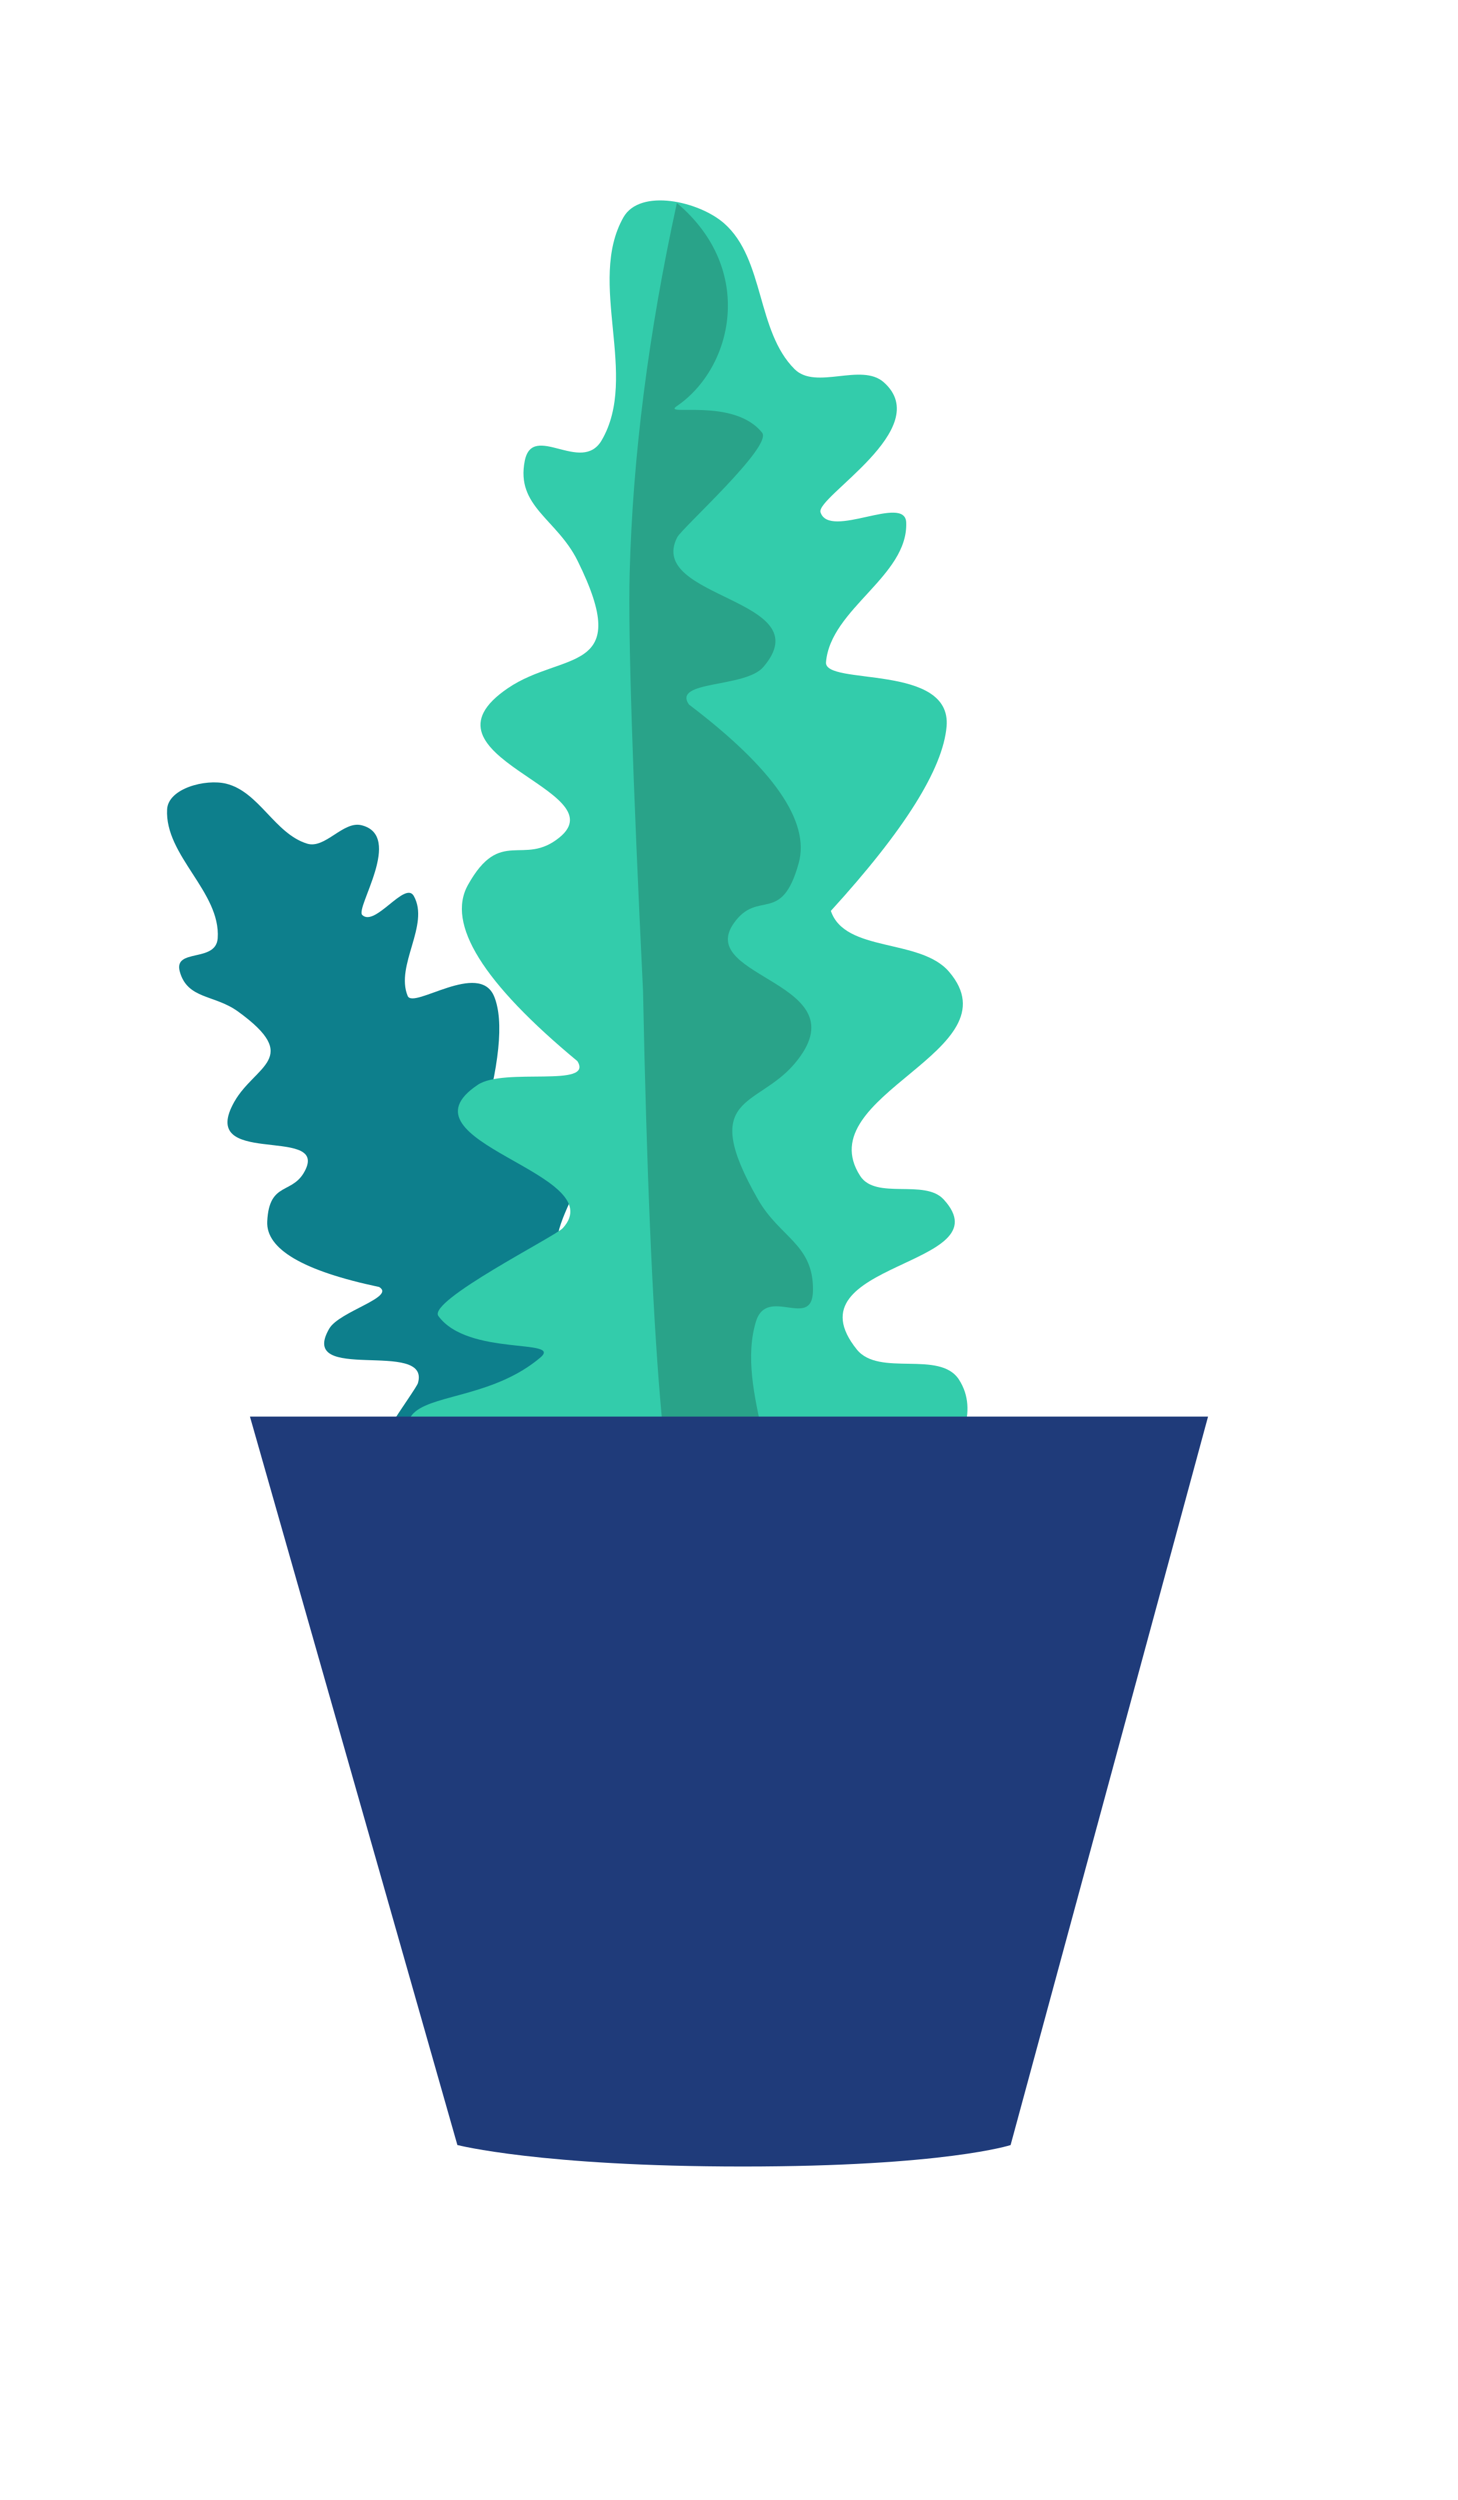 <svg xmlns="http://www.w3.org/2000/svg" width="70" height="120" viewBox="0 0 70 120">
  <g fill="none" fill-rule="evenodd">
    <path fill="#0D7F8C" d="M15.53,75.865 C8.417,69.887 13.075,71.878 15.607,69.406 C16.254,68.774 13.403,69.561 12.395,68.441 C12.015,68.02 15.741,65.783 15.948,65.519 C17.333,63.755 10.527,63.41 12.979,61.5 C13.735,60.911 16.527,61.298 15.948,60.543 C12.857,58.466 11.59,56.824 12.145,55.617 C12.977,53.807 13.781,54.941 14.805,53.975 C16.46,52.413 9.976,51.963 12.837,49.693 C14.407,48.448 16.651,48.983 14.62,45.744 C13.877,44.56 12.59,44.302 12.746,42.924 C12.88,41.748 14.512,43.19 15.033,42.12 C16.008,40.116 14.154,37.487 15.101,35.47 C15.528,34.56 17.363,34.796 18.19,35.392 C19.513,36.345 19.452,38.491 20.716,39.517 C21.421,40.089 22.728,39.142 23.466,39.674 C25.17,40.902 21.692,43.242 21.887,43.684 C22.234,44.468 24.414,42.916 24.523,43.764 C24.725,45.345 22.446,46.508 22.453,48.102 C22.456,48.813 26.294,47.799 26.294,49.693 C26.294,50.955 25.284,52.872 23.262,55.443 C23.805,56.648 26.053,56.016 27.02,56.935 C29.316,59.118 23.053,60.936 24.861,63.205 C25.401,63.884 26.83,63.12 27.464,63.683 C29.531,65.519 22.833,65.934 25.222,68.348 C25.974,69.108 27.748,68.142 28.412,68.975 C29.812,70.73 26.522,73.781 25.645,74.32" transform="rotate(-22 20.254 55.365)"/>
    <path fill="#33CCAB" d="M27.77,76.336 C16.596,66.671 23.913,69.89 27.891,65.892 C28.908,64.87 24.428,66.143 22.844,64.332 C22.248,63.65 28.102,60.033 28.426,59.607 C30.603,56.755 19.91,56.196 23.762,53.107 C24.95,52.155 29.337,52.781 28.426,51.561 C23.571,48.202 21.58,45.547 22.452,43.596 C23.76,40.668 25.023,42.501 26.631,40.939 C29.232,38.414 19.044,37.686 23.54,34.016 C26.005,32.002 29.531,32.868 26.34,27.631 C25.174,25.716 23.151,25.299 23.397,23.07 C23.608,21.168 26.171,23.499 26.989,21.769 C28.521,18.529 25.609,14.279 27.096,11.017 C27.768,9.545 30.65,9.926 31.95,10.891 C34.028,12.432 33.933,15.902 35.919,17.56 C37.026,18.485 39.08,16.955 40.239,17.814 C42.917,19.801 37.452,23.585 37.758,24.299 C38.304,25.567 41.729,23.057 41.899,24.428 C42.217,26.985 38.636,28.866 38.647,31.443 C38.652,32.593 44.683,30.953 44.683,34.016 C44.683,36.057 43.095,39.157 39.919,43.314 C40.772,45.261 44.303,44.24 45.823,45.726 C49.431,49.256 39.589,52.196 42.43,55.865 C43.28,56.962 45.524,55.728 46.52,56.639 C49.768,59.607 39.245,60.277 42.999,64.182 C44.18,65.41 46.966,63.848 48.01,65.195 C50.209,68.032 45.04,72.966 43.663,73.838" transform="rotate(5 35.193 43.187)"/>
    <path fill="#29A389" d="M33.75,75.278 C30.191,71.837 31.612,67.202 34.43,65.555 C35.243,65.08 31.69,65.806 30.437,63.995 C29.965,63.313 34.596,59.696 34.853,59.27 C36.575,56.418 28.115,55.859 31.163,52.77 C32.102,51.818 35.573,52.444 34.853,51.224 C31.012,47.865 29.436,45.21 30.126,43.259 C31.161,40.331 32.16,42.164 33.433,40.602 C35.491,38.077 27.43,37.349 30.987,33.678 C32.938,31.665 35.727,32.531 33.203,27.294 C32.28,25.379 30.679,24.961 30.874,22.733 C31.041,20.831 33.069,23.162 33.716,21.432 C34.928,18.192 32.624,13.942 33.801,10.68 C34.332,9.208 36.612,9.589 37.641,10.553 C38.737,11.581 38.86,20.611 38.01,37.645 C37.787,48.068 37.534,54.751 37.252,57.694 C36.717,63.274 35.55,69.136 33.75,75.278 Z" transform="rotate(176 34.268 42.49)"/>
    <path fill="#1F3B7A" d="M12,68 L21.959,102.968 C21.959,102.968 25.956,104 35.664,104 C45.371,104 48.52,102.97 48.52,102.97 L58,68"/>
  </g>
</svg>

